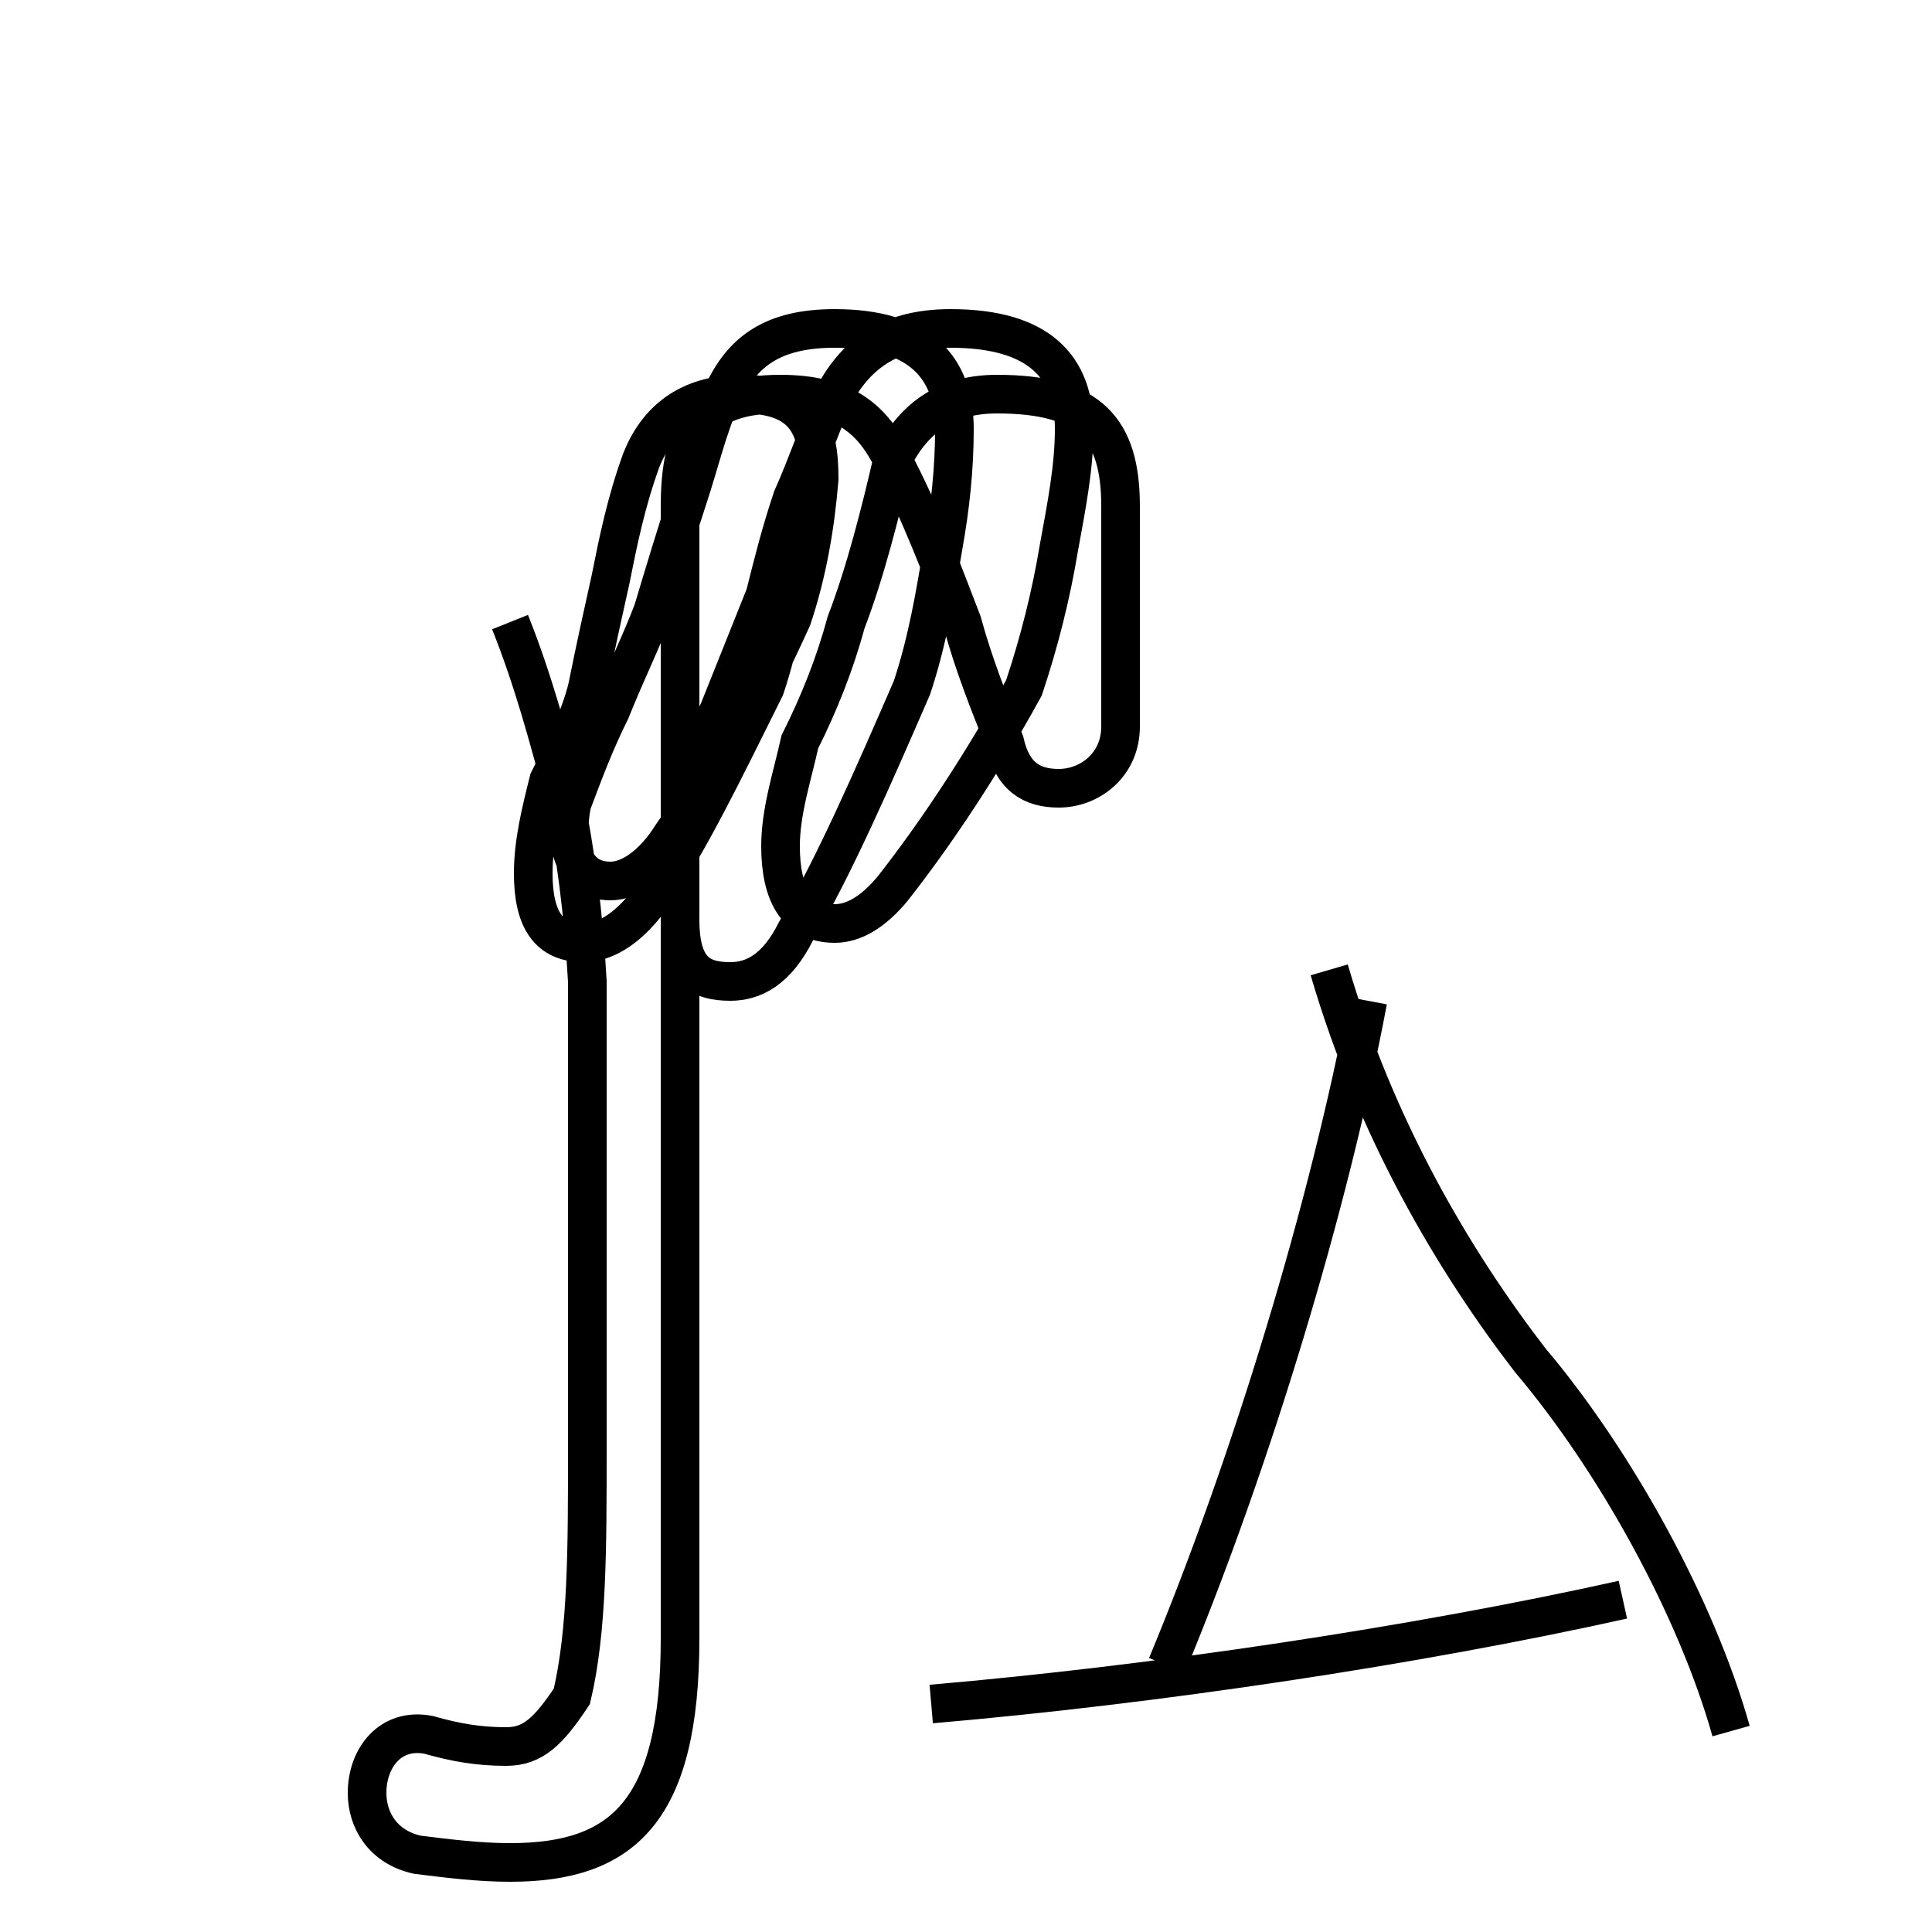 <?xml version='1.0' encoding='utf8'?>
<svg viewBox="0.0 -44.0 50.0 50.0" version="1.1" xmlns="http://www.w3.org/2000/svg">
<rect x="0.0" y="-44.0" width="50.0" height="50.0" fill="#808080" stroke="none"/>
<rect x="-1000" y="-1000" width="2000" height="2000" stroke="white" fill="white"/>
<g style="fill:none; stroke:#000000;  stroke-width:1">
<path d="M 44.8 -0.8 C 43.9 2.4 41.8 6.2 39.6 8.8 C 37.6 11.4 35.6 14.8 34.4 18.9 M 24.1 -0.1 C 29.9 0.4 36.6 1.4 42.0 2.6 M 30.2 0.9 C 32.4 6.2 34.4 12.8 35.4 18.1 M 13.2 27.9 C 13.8 26.4 14.2 24.9 14.6 23.4 C 14.9 21.9 15.1 20.4 15.2 18.6 C 15.2 16.9 15.2 15.2 15.2 13.6 C 15.2 11.2 15.2 8.8 15.2 6.5 C 15.2 3.9 15.2 1.8 14.8 0.1 C 14.2 -0.8 13.8 -1.2 13.1 -1.2 C 12.4 -1.2 11.8 -1.1 11.1 -0.9 C 10.1 -0.7 9.5 -1.5 9.5 -2.4 C 9.5 -3.1 9.9 -3.8 10.8 -4.0 C 11.6 -4.1 12.4 -4.2 13.2 -4.2 C 16.1 -4.2 17.6 -2.9 17.6 1.6 L 17.6 18.6 C 17.6 20.8 17.6 22.9 17.6 24.9 C 17.6 26.9 17.6 28.9 17.6 30.9 C 17.6 32.9 18.2 33.8 20.2 33.8 C 21.9 33.8 22.6 33.1 23.1 32.1 C 23.8 30.8 24.4 29.2 24.9 27.9 C 25.2 26.8 25.6 25.8 26.0 24.8 C 26.2 23.9 26.7 23.6 27.4 23.6 C 28.2 23.6 29.0 24.2 29.0 25.2 L 29.0 30.9 C 29.0 32.9 28.2 33.8 25.8 33.8 C 24.4 33.8 23.6 33.1 23.1 32.1 C 22.8 30.8 22.4 29.2 21.9 27.9 C 21.6 26.8 21.2 25.8 20.7 24.8 C 20.5 23.9 20.2 23.0 20.2 22.1 C 20.2 20.9 20.6 20.1 21.6 20.1 C 22.1 20.1 22.6 20.4 23.1 21.0 C 24.2 22.4 25.4 24.2 26.5 26.2 C 26.9 27.4 27.2 28.6 27.4 29.8 C 27.6 30.9 27.8 31.9 27.8 32.9 C 27.8 34.5 26.9 35.5 24.6 35.5 C 23.1 35.5 22.2 34.9 21.6 33.8 C 21.2 32.9 20.9 32.0 20.5 31.1 C 20.2 30.2 20.0 29.4 19.8 28.6 C 19.4 27.6 19.0 26.6 18.6 25.6 C 18.2 24.8 17.9 24.0 17.6 23.2 C 17.6 22.2 17.6 21.2 17.6 20.2 C 17.6 18.9 18.1 18.6 18.9 18.6 C 19.5 18.6 20.1 18.9 20.6 19.9 C 21.6 21.6 22.6 23.9 23.6 26.2 C 24.0 27.4 24.2 28.6 24.4 29.8 C 24.6 30.9 24.7 31.9 24.7 32.9 C 24.7 34.5 23.8 35.5 21.6 35.5 C 20.0 35.5 19.2 34.9 18.7 33.8 C 18.3 32.9 18.1 32.0 17.8 31.1 C 17.5 30.2 17.2 29.2 16.9 28.2 C 16.6 27.4 16.2 26.6 15.8 25.6 C 15.4 24.8 15.1 24.0 14.8 23.2 C 14.6 22.2 14.8 21.2 15.8 21.2 C 16.3 21.2 16.9 21.6 17.4 22.4 C 18.4 23.8 19.5 25.8 20.5 28.0 C 20.9 29.2 21.1 30.4 21.2 31.6 C 21.2 32.9 20.9 33.8 19.2 33.8 C 17.8 33.8 17.0 33.1 16.6 32.1 C 16.2 31.0 16.0 30.0 15.8 29.0 C 15.6 28.1 15.4 27.2 15.2 26.2 C 15.0 25.4 14.6 24.6 14.2 23.8 C 14.0 23.0 13.8 22.2 13.8 21.4 C 13.8 20.2 14.2 19.6 15.1 19.6 C 15.6 19.6 16.2 19.9 16.8 20.7 C 17.8 22.1 18.8 24.2 19.8 26.2 C 20.2 27.4 20.4 28.6 20.5 29.8 C 20" transform="scale(1, -1)" />
</g>
</svg>